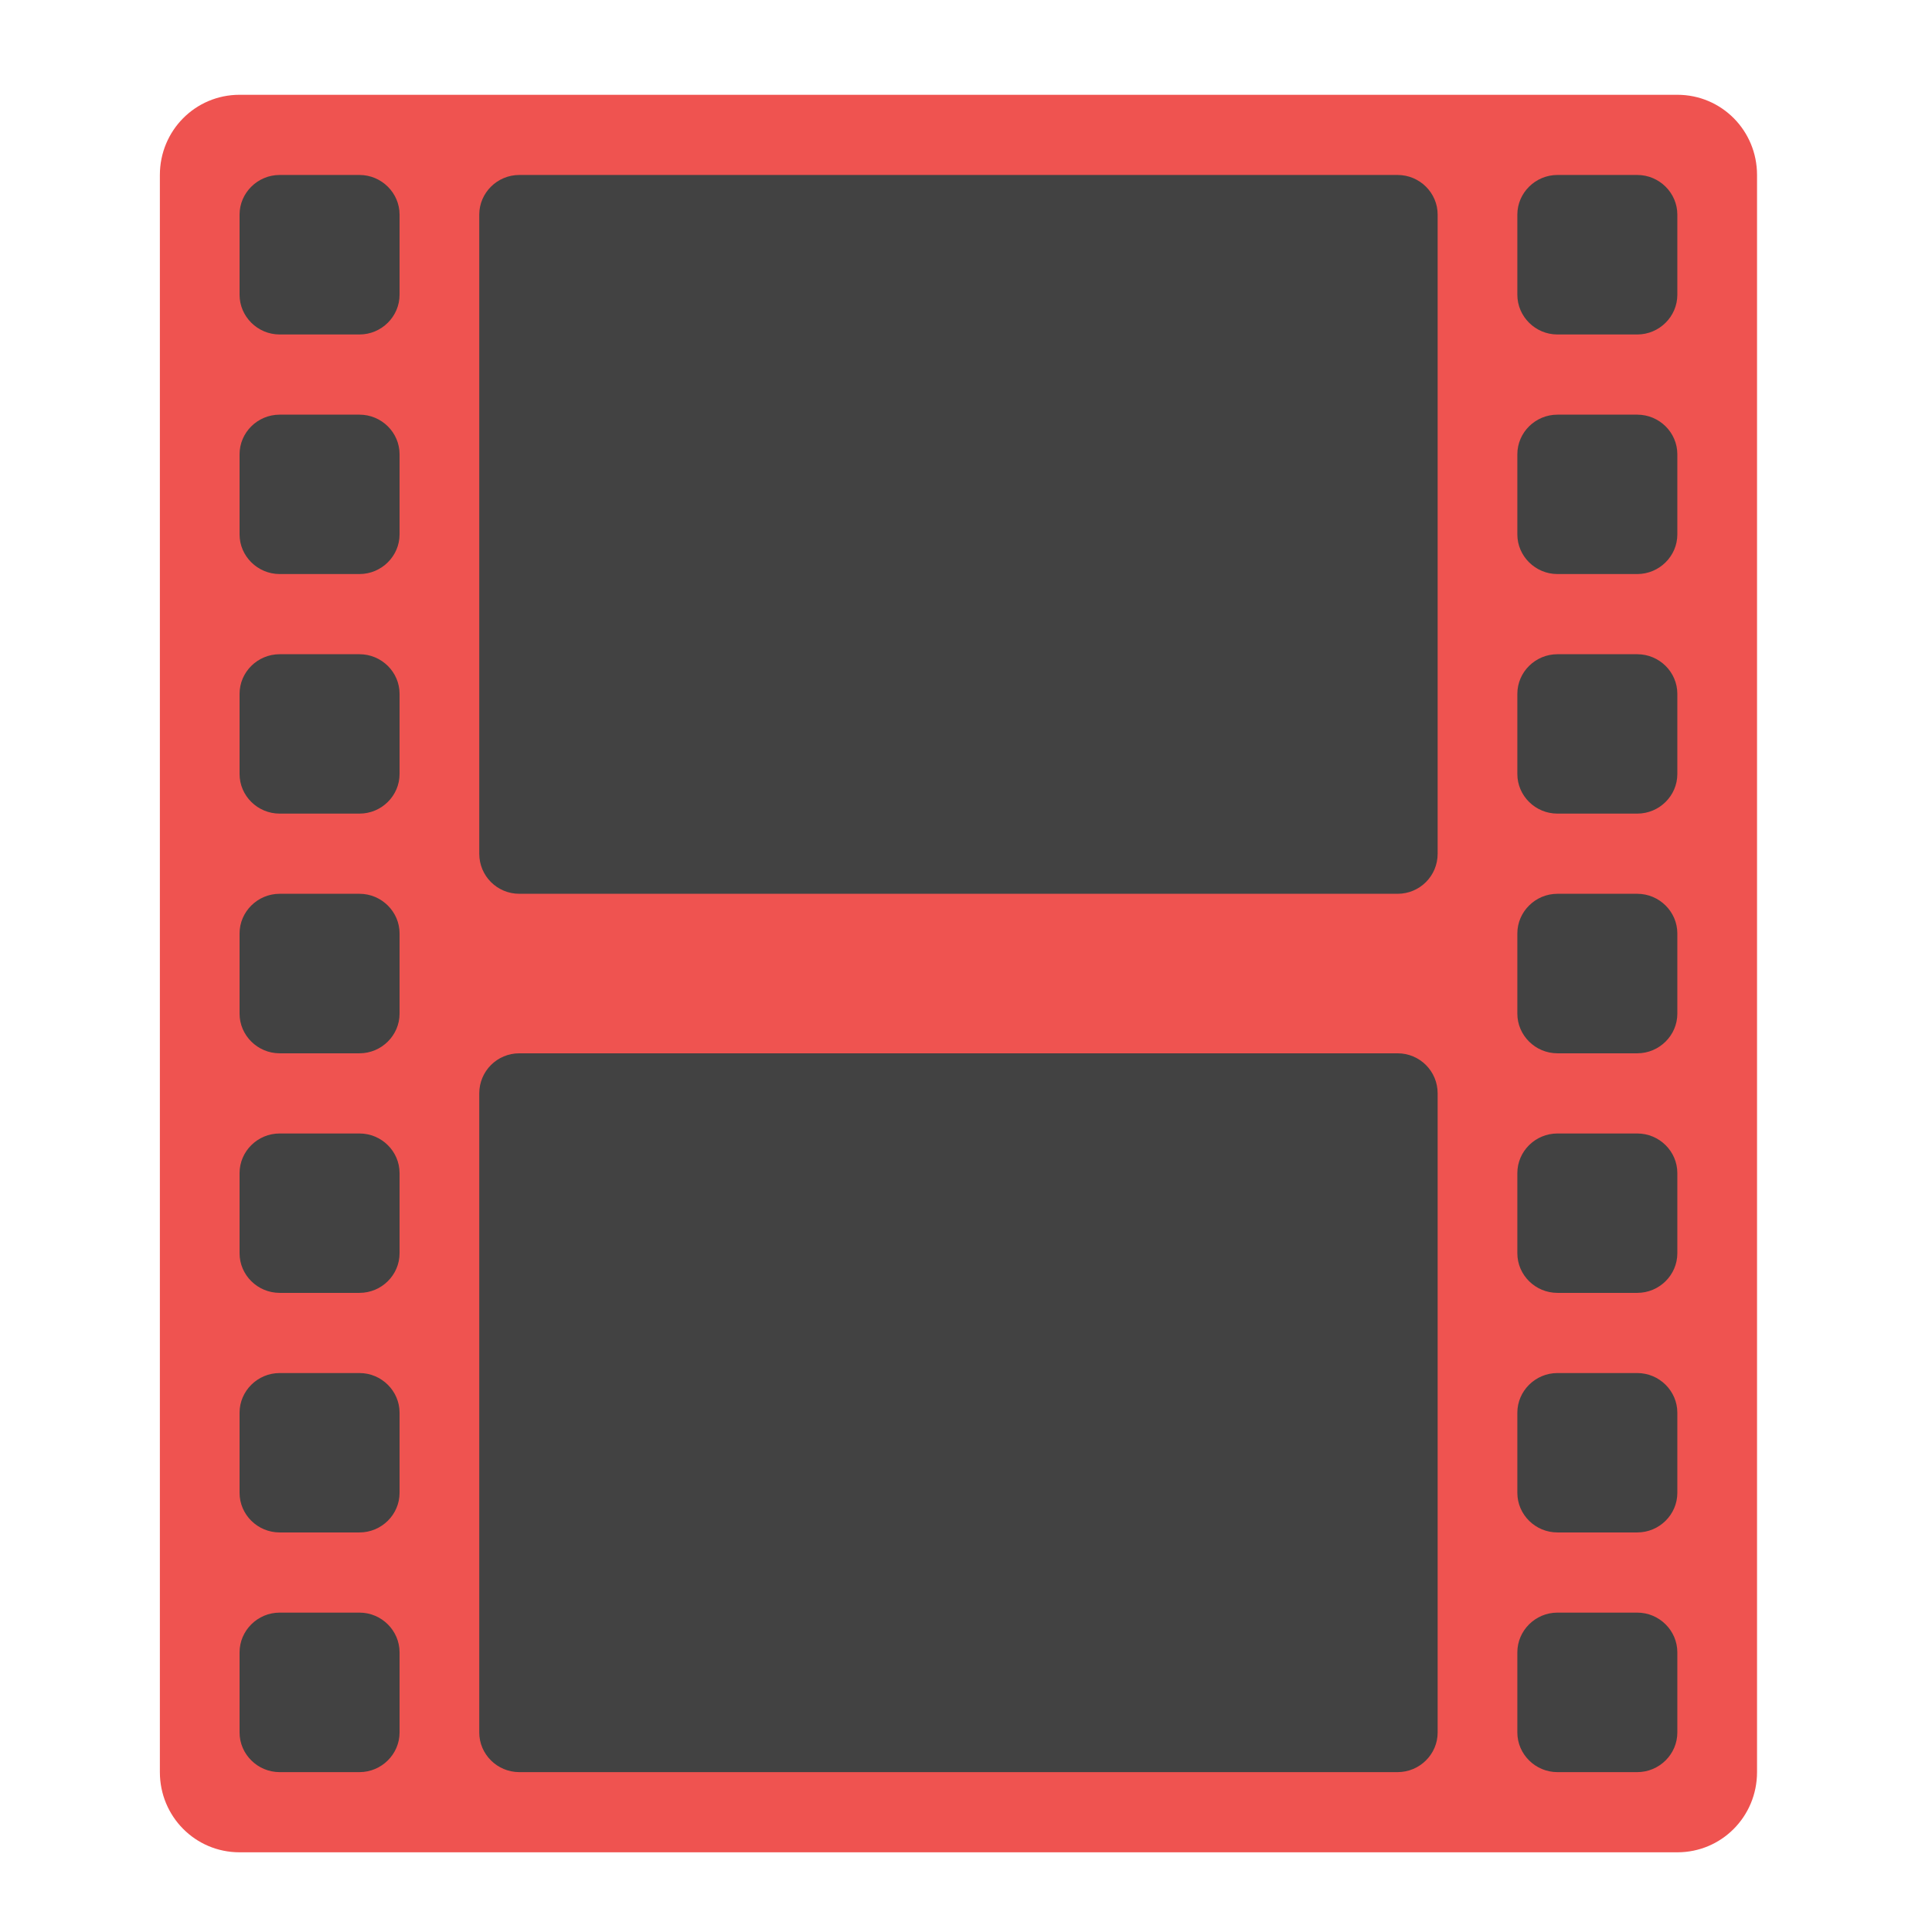 <?xml version="1.0" encoding="UTF-8"?>
<svg xmlns="http://www.w3.org/2000/svg" xmlns:xlink="http://www.w3.org/1999/xlink" width="16px" height="16px" viewBox="0 0 16 16" version="1.1">
<g id="surface1">
<path style=" stroke:none;fill-rule:nonzero;fill:rgb(93.725%,32.549%,31.373%);fill-opacity:1;" d="M 1.984 0.785 L 13.891 0.785 C 14.258 0.785 14.551 1.082 14.551 1.449 L 14.551 14.676 C 14.551 15.043 14.258 15.34 13.891 15.34 L 1.984 15.34 C 1.617 15.34 1.324 15.043 1.324 14.676 L 1.324 1.449 C 1.324 1.082 1.617 0.785 1.984 0.785 Z M 1.984 0.785 "/>
<path style=" stroke:none;fill-rule:nonzero;fill:rgb(25.882%,25.882%,25.882%);fill-opacity:1;" d="M 2.316 1.449 L 2.977 1.449 C 3.16 1.449 3.309 1.598 3.309 1.777 L 3.309 2.441 C 3.309 2.621 3.16 2.77 2.977 2.77 L 2.316 2.77 C 2.133 2.77 1.984 2.621 1.984 2.441 L 1.984 1.777 C 1.984 1.598 2.133 1.449 2.316 1.449 Z M 2.316 1.449 "/>
<path style=" stroke:none;fill-rule:nonzero;fill:rgb(25.882%,25.882%,25.882%);fill-opacity:1;" d="M 2.316 3.434 L 2.977 3.434 C 3.16 3.434 3.309 3.582 3.309 3.762 L 3.309 4.426 C 3.309 4.605 3.16 4.754 2.977 4.754 L 2.316 4.754 C 2.133 4.754 1.984 4.605 1.984 4.426 L 1.984 3.762 C 1.984 3.582 2.133 3.434 2.316 3.434 Z M 2.316 3.434 "/>
<path style=" stroke:none;fill-rule:nonzero;fill:rgb(25.882%,25.882%,25.882%);fill-opacity:1;" d="M 2.316 5.418 L 2.977 5.418 C 3.16 5.418 3.309 5.566 3.309 5.746 L 3.309 6.41 C 3.309 6.59 3.16 6.738 2.977 6.738 L 2.316 6.738 C 2.133 6.738 1.984 6.59 1.984 6.41 L 1.984 5.746 C 1.984 5.566 2.133 5.418 2.316 5.418 Z M 2.316 5.418 "/>
<path style=" stroke:none;fill-rule:nonzero;fill:rgb(25.882%,25.882%,25.882%);fill-opacity:1;" d="M 2.316 7.402 L 2.977 7.402 C 3.16 7.402 3.309 7.551 3.309 7.73 L 3.309 8.395 C 3.309 8.574 3.16 8.723 2.977 8.723 L 2.316 8.723 C 2.133 8.723 1.984 8.574 1.984 8.395 L 1.984 7.73 C 1.984 7.551 2.133 7.402 2.316 7.402 Z M 2.316 7.402 "/>
<path style=" stroke:none;fill-rule:nonzero;fill:rgb(25.882%,25.882%,25.882%);fill-opacity:1;" d="M 2.316 9.387 L 2.977 9.387 C 3.16 9.387 3.309 9.535 3.309 9.715 L 3.309 10.379 C 3.309 10.559 3.16 10.707 2.977 10.707 L 2.316 10.707 C 2.133 10.707 1.984 10.559 1.984 10.379 L 1.984 9.715 C 1.984 9.535 2.133 9.387 2.316 9.387 Z M 2.316 9.387 "/>
<path style=" stroke:none;fill-rule:nonzero;fill:rgb(25.882%,25.882%,25.882%);fill-opacity:1;" d="M 12.898 1.449 L 13.559 1.449 C 13.742 1.449 13.891 1.598 13.891 1.777 L 13.891 2.441 C 13.891 2.621 13.742 2.77 13.559 2.77 L 12.898 2.77 C 12.715 2.77 12.566 2.621 12.566 2.441 L 12.566 1.777 C 12.566 1.598 12.715 1.449 12.898 1.449 Z M 12.898 1.449 "/>
<path style=" stroke:none;fill-rule:nonzero;fill:rgb(25.882%,25.882%,25.882%);fill-opacity:1;" d="M 12.898 3.434 L 13.559 3.434 C 13.742 3.434 13.891 3.582 13.891 3.762 L 13.891 4.426 C 13.891 4.605 13.742 4.754 13.559 4.754 L 12.898 4.754 C 12.715 4.754 12.566 4.605 12.566 4.426 L 12.566 3.762 C 12.566 3.582 12.715 3.434 12.898 3.434 Z M 12.898 3.434 "/>
<path style=" stroke:none;fill-rule:nonzero;fill:rgb(25.882%,25.882%,25.882%);fill-opacity:1;" d="M 12.898 5.418 L 13.559 5.418 C 13.742 5.418 13.891 5.566 13.891 5.746 L 13.891 6.41 C 13.891 6.59 13.742 6.738 13.559 6.738 L 12.898 6.738 C 12.715 6.738 12.566 6.59 12.566 6.41 L 12.566 5.746 C 12.566 5.566 12.715 5.418 12.898 5.418 Z M 12.898 5.418 "/>
<path style=" stroke:none;fill-rule:nonzero;fill:rgb(25.882%,25.882%,25.882%);fill-opacity:1;" d="M 12.898 7.402 L 13.559 7.402 C 13.742 7.402 13.891 7.551 13.891 7.73 L 13.891 8.395 C 13.891 8.574 13.742 8.723 13.559 8.723 L 12.898 8.723 C 12.715 8.723 12.566 8.574 12.566 8.395 L 12.566 7.73 C 12.566 7.551 12.715 7.402 12.898 7.402 Z M 12.898 7.402 "/>
<path style=" stroke:none;fill-rule:nonzero;fill:rgb(25.882%,25.882%,25.882%);fill-opacity:1;" d="M 12.898 9.387 L 13.559 9.387 C 13.742 9.387 13.891 9.535 13.891 9.715 L 13.891 10.379 C 13.891 10.559 13.742 10.707 13.559 10.707 L 12.898 10.707 C 12.715 10.707 12.566 10.559 12.566 10.379 L 12.566 9.715 C 12.566 9.535 12.715 9.387 12.898 9.387 Z M 12.898 9.387 "/>
<path style=" stroke:none;fill-rule:nonzero;fill:rgb(25.882%,25.882%,25.882%);fill-opacity:1;" d="M 2.316 11.371 L 2.977 11.371 C 3.16 11.371 3.309 11.52 3.309 11.699 L 3.309 12.363 C 3.309 12.543 3.16 12.691 2.977 12.691 L 2.316 12.691 C 2.133 12.691 1.984 12.543 1.984 12.363 L 1.984 11.699 C 1.984 11.52 2.133 11.371 2.316 11.371 Z M 2.316 11.371 "/>
<path style=" stroke:none;fill-rule:nonzero;fill:rgb(25.882%,25.882%,25.882%);fill-opacity:1;" d="M 2.316 13.355 L 2.977 13.355 C 3.16 13.355 3.309 13.504 3.309 13.684 L 3.309 14.348 C 3.309 14.527 3.16 14.676 2.977 14.676 L 2.316 14.676 C 2.133 14.676 1.984 14.527 1.984 14.348 L 1.984 13.684 C 1.984 13.504 2.133 13.355 2.316 13.355 Z M 2.316 13.355 "/>
<path style=" stroke:none;fill-rule:nonzero;fill:rgb(25.882%,25.882%,25.882%);fill-opacity:1;" d="M 12.898 11.371 L 13.559 11.371 C 13.742 11.371 13.891 11.52 13.891 11.699 L 13.891 12.363 C 13.891 12.543 13.742 12.691 13.559 12.691 L 12.898 12.691 C 12.715 12.691 12.566 12.543 12.566 12.363 L 12.566 11.699 C 12.566 11.52 12.715 11.371 12.898 11.371 Z M 12.898 11.371 "/>
<path style=" stroke:none;fill-rule:nonzero;fill:rgb(25.882%,25.882%,25.882%);fill-opacity:1;" d="M 12.898 13.355 L 13.559 13.355 C 13.742 13.355 13.891 13.504 13.891 13.684 L 13.891 14.348 C 13.891 14.527 13.742 14.676 13.559 14.676 L 12.898 14.676 C 12.715 14.676 12.566 14.527 12.566 14.348 L 12.566 13.684 C 12.566 13.504 12.715 13.355 12.898 13.355 Z M 12.898 13.355 "/>
<path style=" stroke:none;fill-rule:nonzero;fill:rgb(25.882%,25.882%,25.882%);fill-opacity:1;" d="M 4.301 1.449 L 11.574 1.449 C 11.758 1.449 11.906 1.598 11.906 1.777 L 11.906 7.07 C 11.906 7.254 11.758 7.402 11.574 7.402 L 4.301 7.402 C 4.117 7.402 3.969 7.254 3.969 7.07 L 3.969 1.777 C 3.969 1.598 4.117 1.449 4.301 1.449 Z M 4.301 1.449 "/>
<path style=" stroke:none;fill-rule:nonzero;fill:rgb(25.882%,25.882%,25.882%);fill-opacity:1;" d="M 4.301 8.723 L 11.574 8.723 C 11.758 8.723 11.906 8.871 11.906 9.055 L 11.906 14.348 C 11.906 14.527 11.758 14.676 11.574 14.676 L 4.301 14.676 C 4.117 14.676 3.969 14.527 3.969 14.348 L 3.969 9.055 C 3.969 8.871 4.117 8.723 4.301 8.723 Z M 4.301 8.723 "/>
</g>
</svg>

